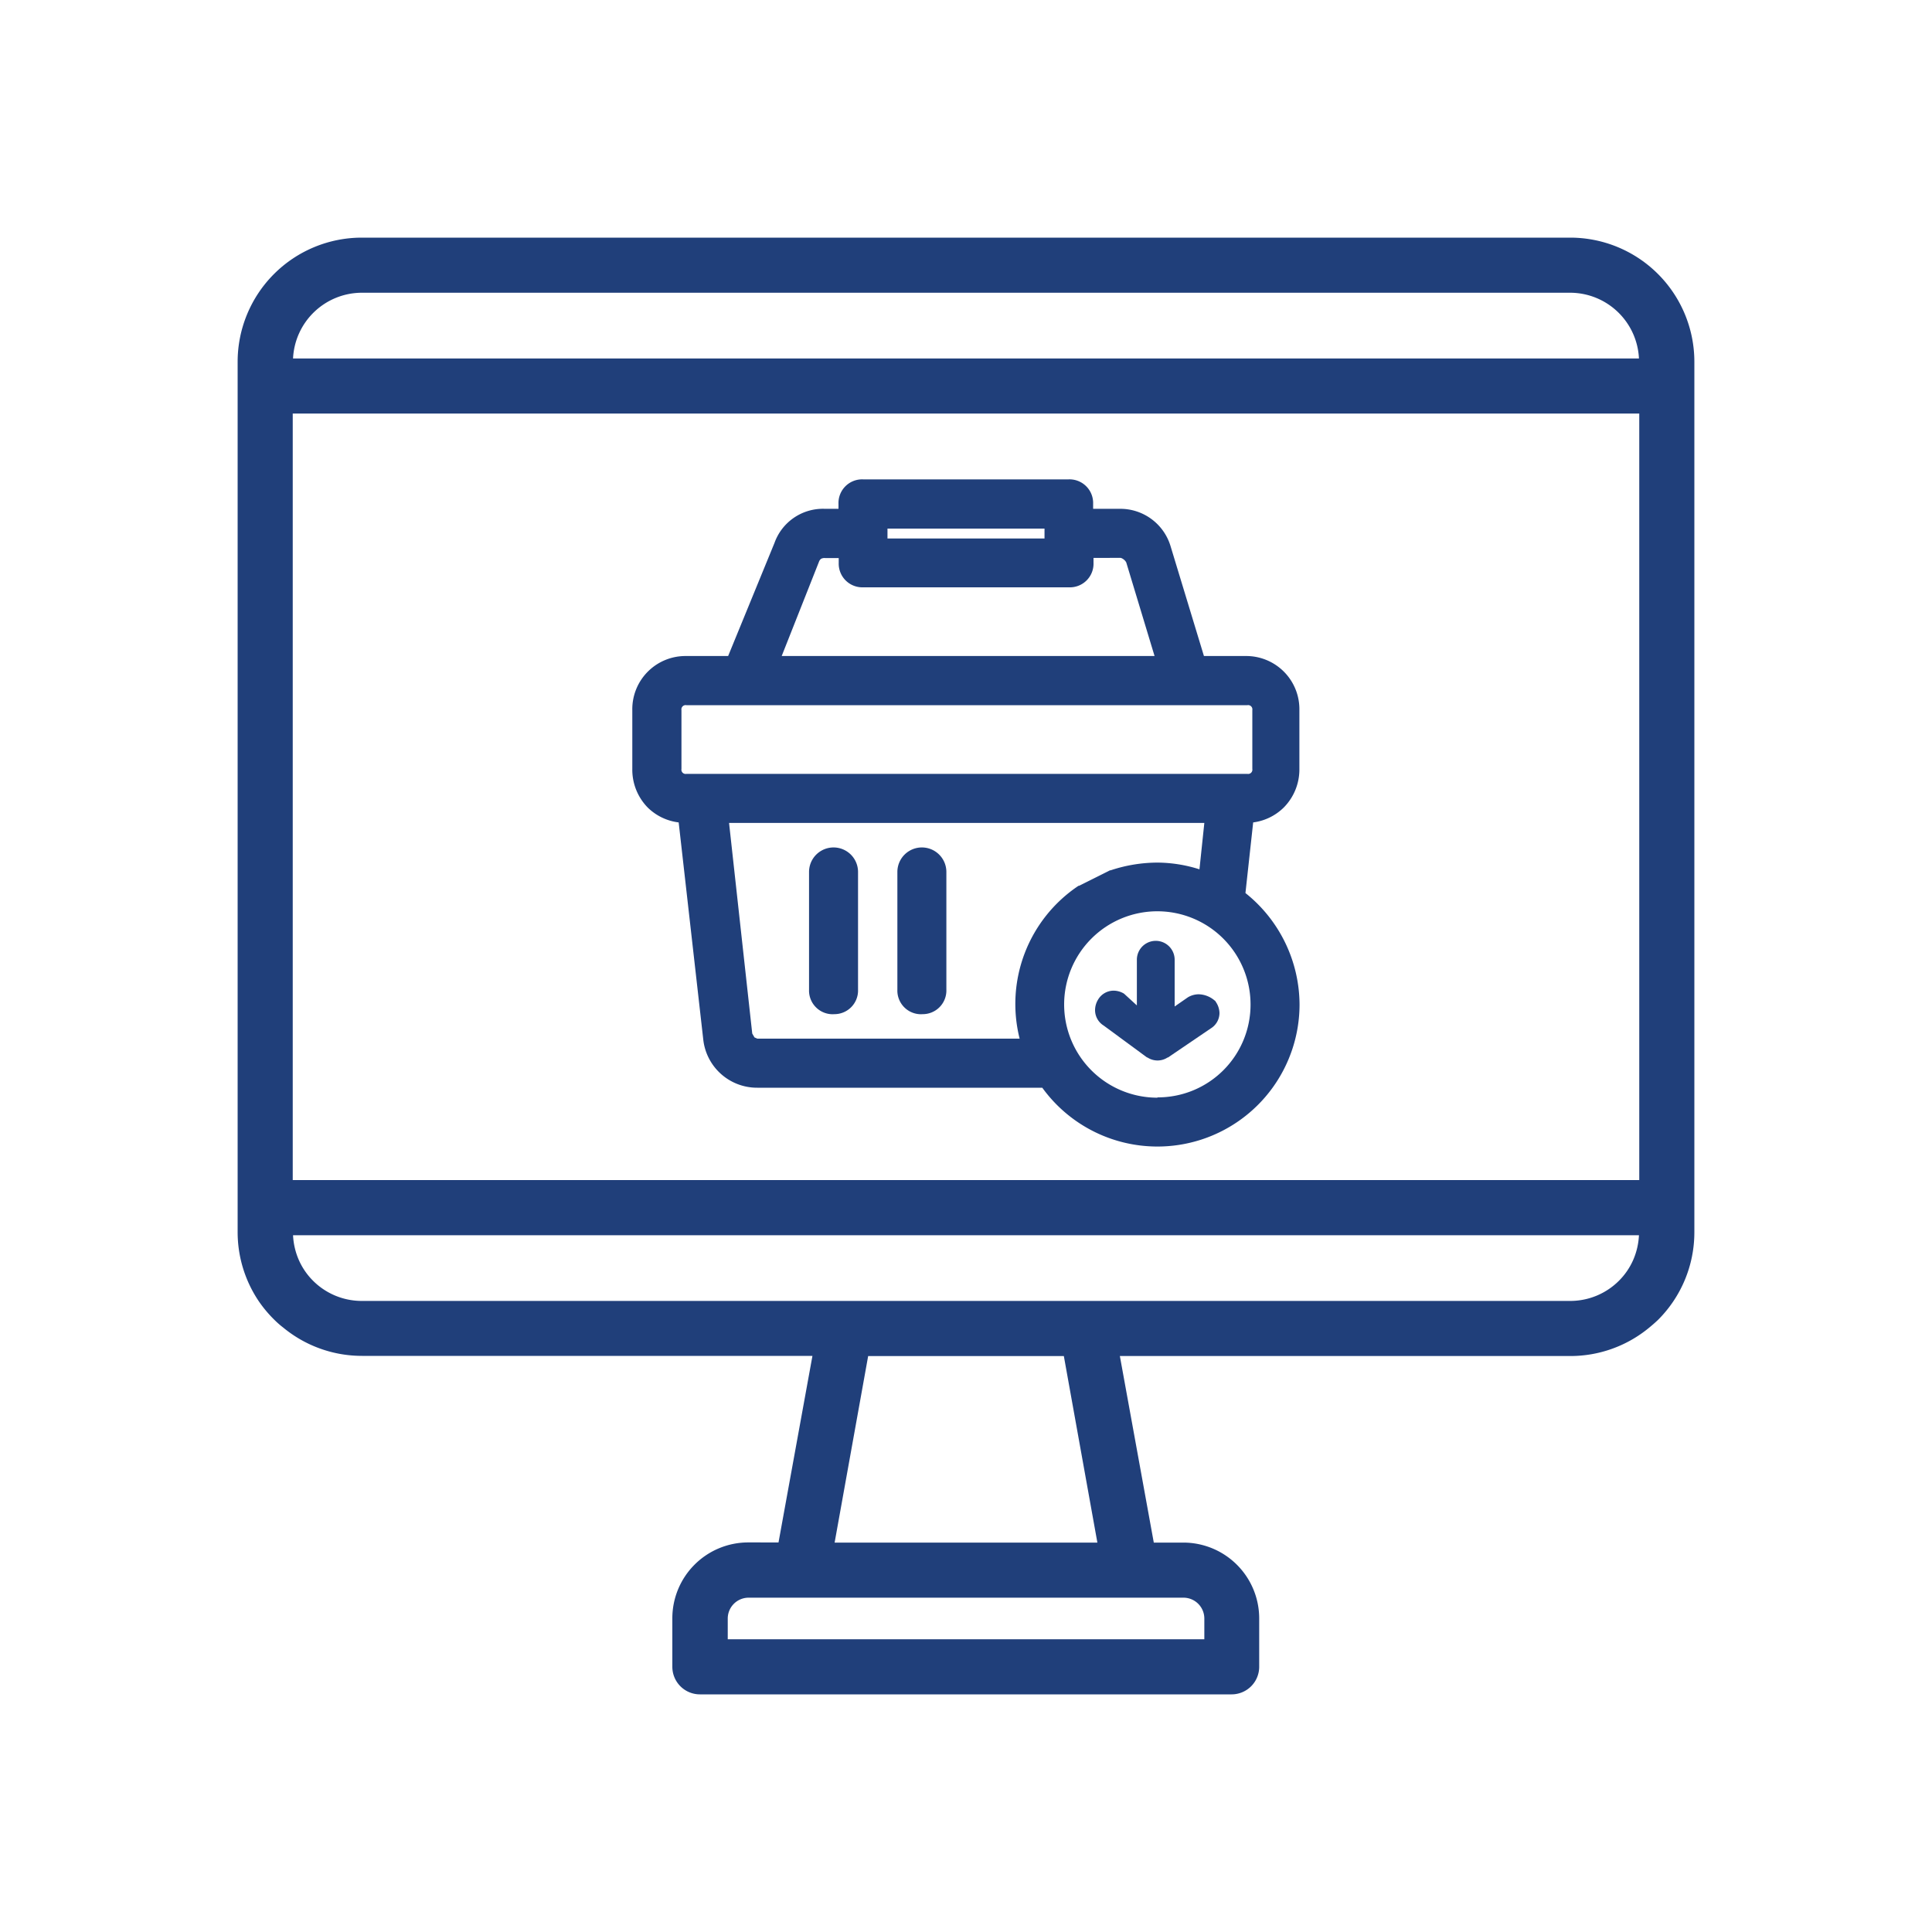 <svg id="Layer_1" data-name="Layer 1" xmlns="http://www.w3.org/2000/svg" width="250" height="250" viewBox="0 0 250 250"><title>Industry</title><path d="M203.18,30.75H46.82A16.07,16.07,0,0,0,30.75,46.82V159.4a16,16,0,0,0,2.75,9,16.16,16.16,0,0,0,2,2.38q.55.55,1.14,1a16,16,0,0,0,10.22,3.67h58.27l-.26,1.43-4.13,22.71H96.85A9.82,9.82,0,0,0,87,209.43v6.25a3.57,3.57,0,0,0,3.57,3.57h68.8a3.57,3.57,0,0,0,3.57-3.57v-6.25a9.82,9.82,0,0,0-9.82-9.82H149.3l-4.13-22.71-.26-1.43h58.27a16,16,0,0,0,10.22-3.67q.6-.49,1.14-1a16,16,0,0,0,4.71-11.36V46.82A16.07,16.07,0,0,0,203.18,30.75ZM46.82,37.88H203.18a8.93,8.93,0,0,1,8.9,8.51H37.92A8.93,8.93,0,0,1,46.82,37.88ZM37.88,53.51H212.12v99.19H37.88Zm165.3,114.83H46.82a8.91,8.91,0,0,1-6.32-2.62,8.78,8.78,0,0,1-1.82-2.65,9.07,9.07,0,0,1-.76-3.23H212.08a9.07,9.07,0,0,1-.76,3.23,8.78,8.78,0,0,1-1.82,2.65A8.91,8.91,0,0,1,203.18,168.34Zm-90.84,7.13h25.32L142,199.61H108Zm40.81,31.27a2.7,2.7,0,0,1,2.69,2.69v2.69H94.17v-2.69a2.7,2.7,0,0,1,2.69-2.69Z" style="fill:#203f7a"/><path d="M107.86,131.23a3.06,3.06,0,0,0,3.17-3.17V112.83a3.17,3.17,0,1,0-6.34,0v15.24a3.06,3.06,0,0,0,3.17,3.17Z" style="fill:#203f7a"/><path d="M119.29,131.23a3.06,3.06,0,0,0,3.17-3.17V112.83a3.17,3.17,0,1,0-6.34,0v15.24a3.06,3.06,0,0,0,3.17,3.17Z" style="fill:#203f7a"/><path d="M166.14,104.47a7,7,0,0,0,2-5V91.89a6.88,6.88,0,0,0-7-7h-5.35l-4.3-14.15h0a6.79,6.79,0,0,0-6.54-4.9h-3.5v-.64a3.06,3.06,0,0,0-3.17-3.17H111.67a3.06,3.06,0,0,0-3.17,3.17v.64h-1.78a6.66,6.66,0,0,0-6.5,4.41h0l-6,14.64H88.82a6.88,6.88,0,0,0-7,7V99.5a7,7,0,0,0,2,5,6.89,6.89,0,0,0,4,1.92L91,134.5h0a7,7,0,0,0,7,6.25h36.87A18.39,18.39,0,0,0,168.16,130a18.54,18.54,0,0,0-7-14.44l1-9.14A6.89,6.89,0,0,0,166.14,104.47ZM114.84,69.68V68.4h20.32v1.28ZM106,72.63a.78.78,0,0,1,.25-.32.94.94,0,0,1,.5-.1h1.78v.64A3.06,3.06,0,0,0,111.67,76h26.66a3.06,3.06,0,0,0,3.17-3.17v-.64H145c.11,0,.55.21.74.6l3.66,12.1H101.15Zm47.79,18.62h7.62a.55.55,0,0,1,.64.64V99.5a.55.55,0,0,1-.64.64H88.82a.55.55,0,0,1-.64-.64V91.89a.55.55,0,0,1,.64-.64h64.93Zm-4,50.79A12.06,12.06,0,1,1,161.82,130,12,12,0,0,1,149.76,142Zm-52.45-8.3-3-27.25h61.5l-.63,6a18.25,18.25,0,0,0-5.39-.87,19.22,19.22,0,0,0-6.11,1l-.08,0-4,2-.07,0a18.39,18.39,0,0,0-7.62,19.78H98l-.37-.16Z" style="fill:#203f7a"/><path d="M157.35,129.68l-.09-.15-.14-.11a3.28,3.28,0,0,0-2-.76,2.74,2.74,0,0,0-1.42.4l0,0,0,0L152,130.24v-6.05a2.44,2.44,0,1,0-4.89,0v5.91l-1.66-1.52,0,0,0,0a2.64,2.64,0,0,0-1.36-.39,2.35,2.35,0,0,0-2,1.16,2.64,2.64,0,0,0-.39,1.36,2.35,2.35,0,0,0,1.12,2h0l5.6,4.12.05,0a2.38,2.38,0,0,0,2.63,0l.05,0,5.52-3.75h0a2.35,2.35,0,0,0,1.13-2A2.64,2.64,0,0,0,157.35,129.68Z" style="fill:#203f7a"/></svg>